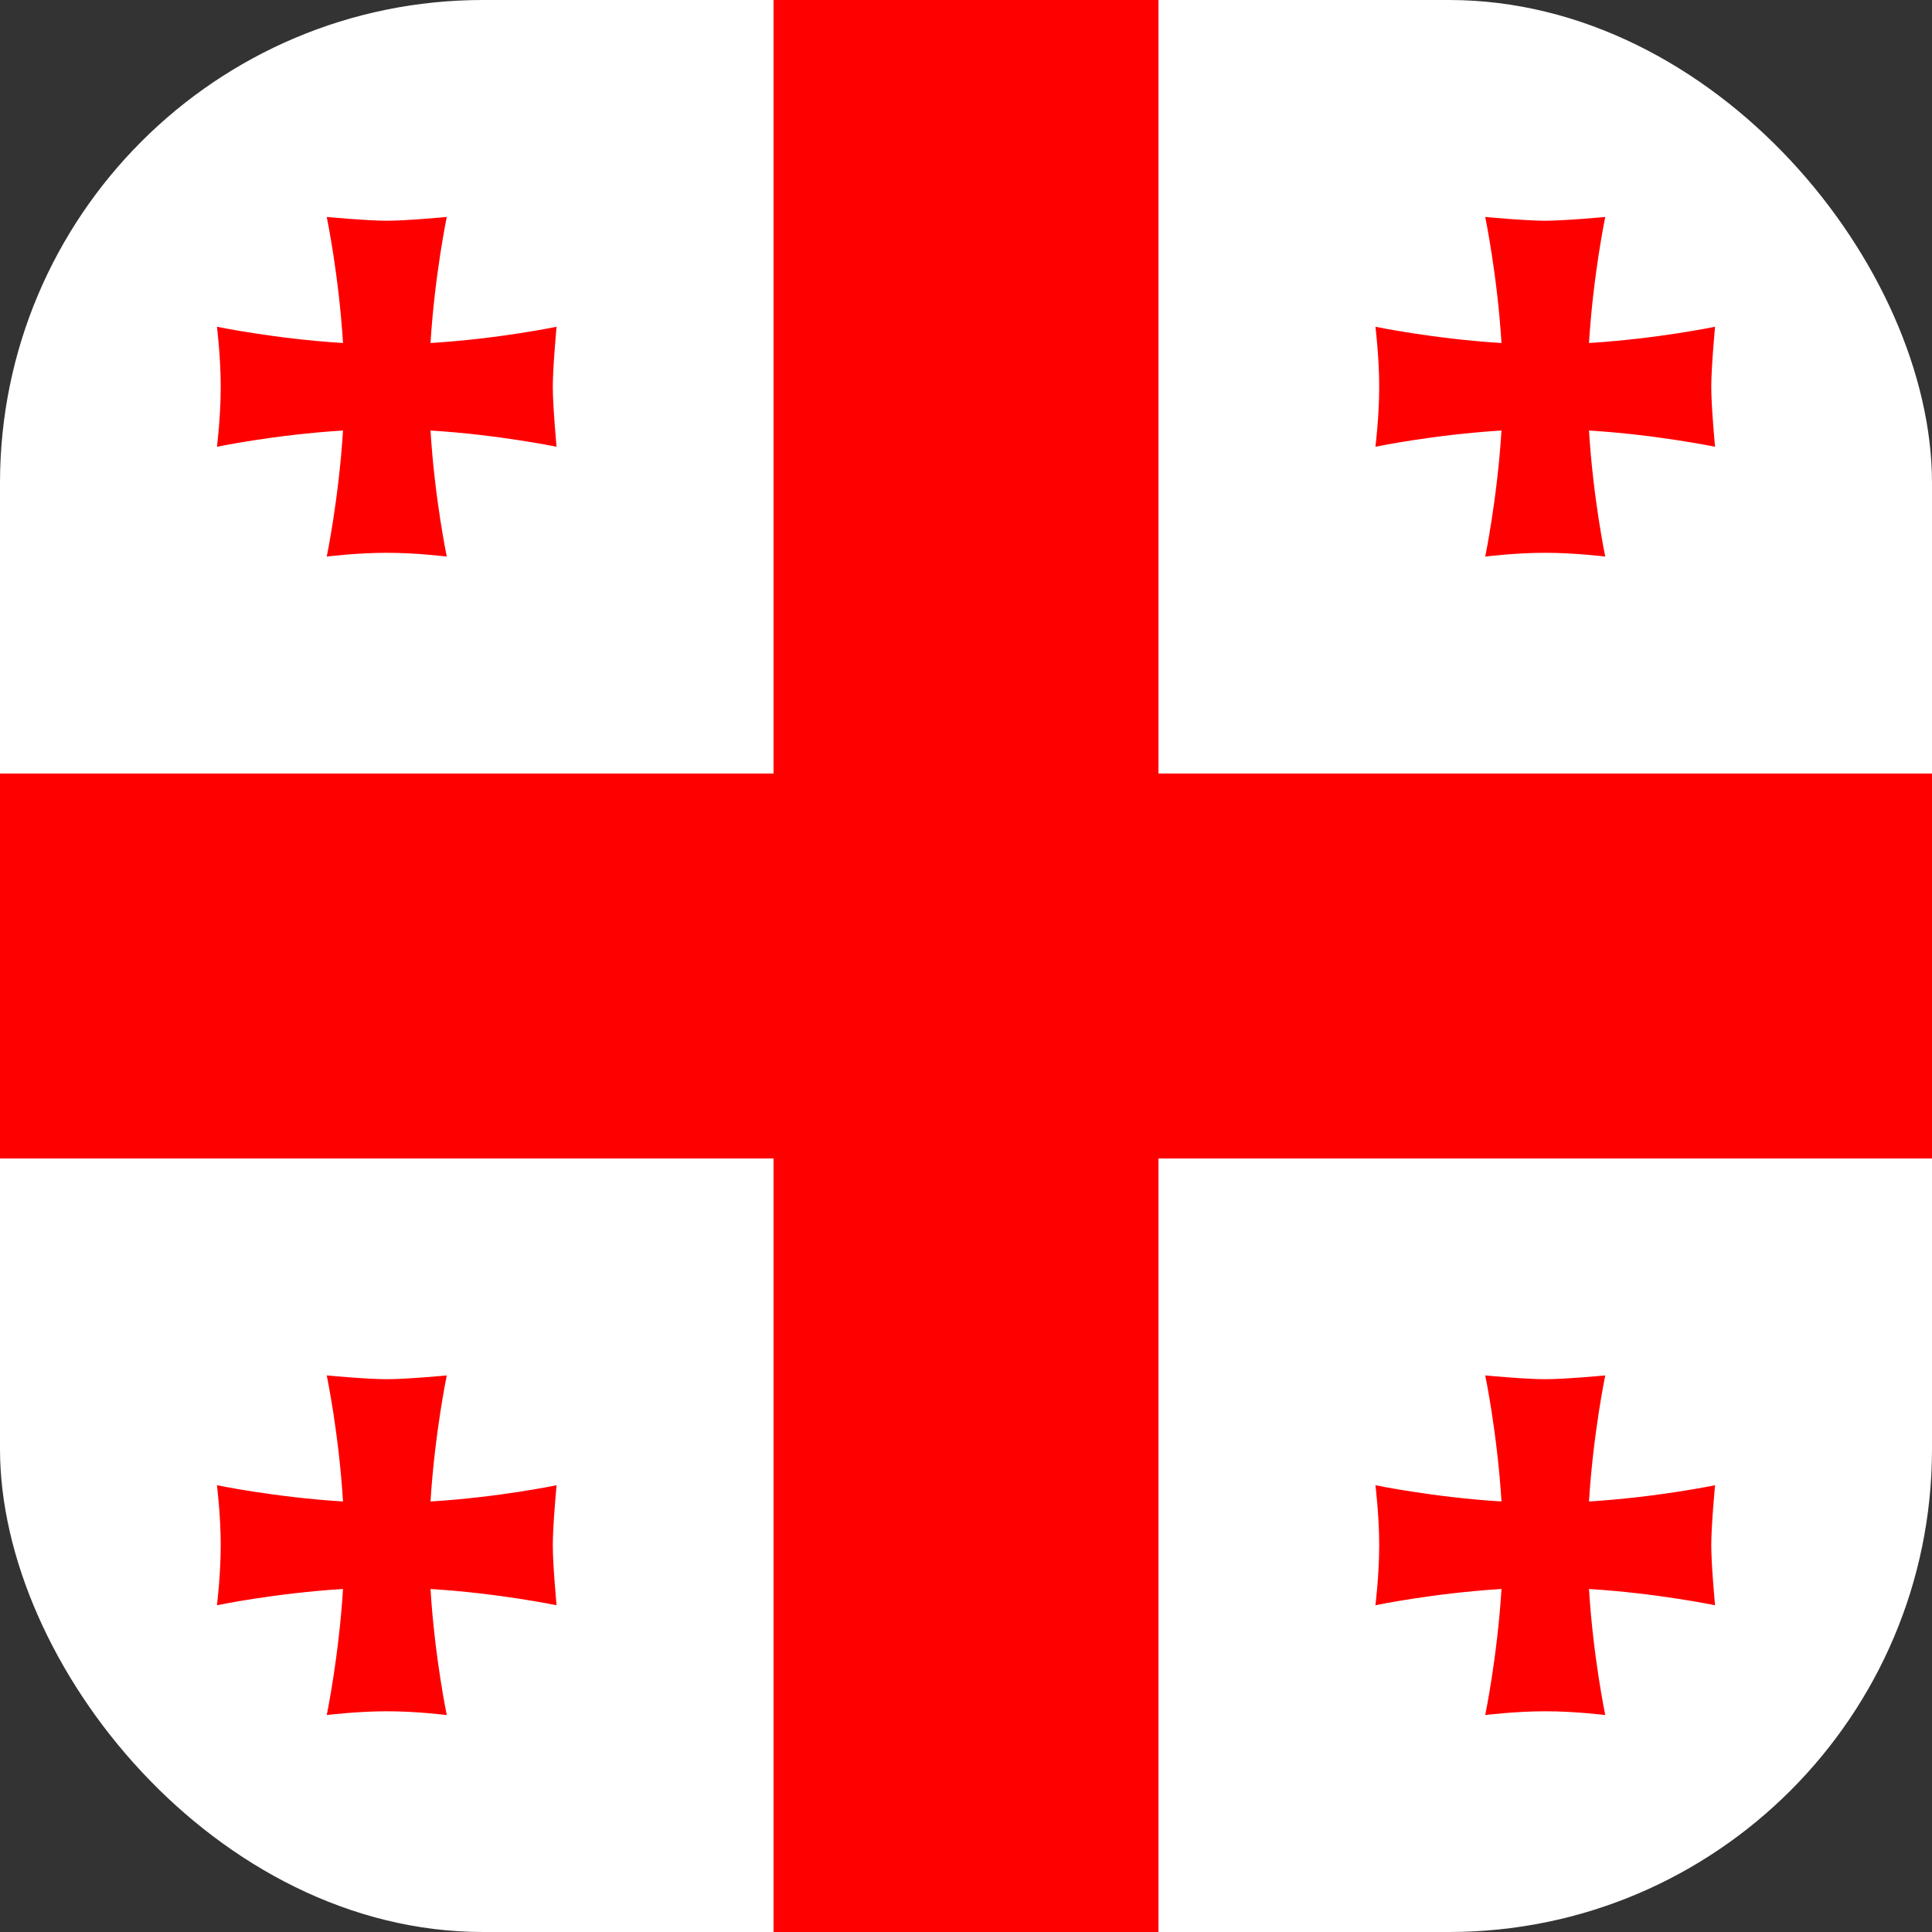<svg width="24" height="24" viewBox="0 0 24 24" fill="none" xmlns="http://www.w3.org/2000/svg">
<rect x="0" y="0" width="24" height="24" fill="#333333" stroke="none"/>
<g clip-path="url(#clip0_990_33298)">
<path d="M0 0H24V24H0V0Z" fill="white"/>
<path d="M9.609 0H14.391V24H9.609V0Z" fill="#FF0000"/>
<path d="M0 9.609H24V14.391H0V9.609Z" fill="#FF0000"/>
<path fill-rule="evenodd" clip-rule="evenodd" d="M5.348 18.652C5.4 17.808 5.55 17.086 5.55 17.086C5.55 17.086 5.053 17.133 4.805 17.133C4.556 17.133 4.059 17.086 4.059 17.086C4.059 17.086 4.209 17.803 4.261 18.652C3.417 18.6 2.695 18.45 2.695 18.45C2.695 18.45 2.742 18.825 2.742 19.195C2.742 19.566 2.695 19.941 2.695 19.941C2.695 19.941 3.413 19.791 4.261 19.739C4.209 20.583 4.059 21.305 4.059 21.305C4.059 21.305 4.434 21.258 4.805 21.258C5.18 21.258 5.55 21.305 5.55 21.305C5.55 21.305 5.4 20.587 5.348 19.739C6.192 19.791 6.914 19.941 6.914 19.941C6.914 19.941 6.867 19.444 6.867 19.195C6.867 18.947 6.914 18.45 6.914 18.45C6.914 18.45 6.197 18.6 5.348 18.652ZM19.739 4.261C19.791 3.417 19.941 2.695 19.941 2.695C19.941 2.695 19.444 2.742 19.195 2.742C18.947 2.742 18.45 2.695 18.45 2.695C18.45 2.695 18.6 3.417 18.652 4.261C17.808 4.209 17.086 4.059 17.086 4.059C17.086 4.059 17.133 4.434 17.133 4.805C17.133 5.18 17.086 5.55 17.086 5.55C17.086 5.55 17.803 5.4 18.652 5.348C18.6 6.192 18.45 6.914 18.45 6.914C18.45 6.914 18.825 6.867 19.195 6.867C19.566 6.867 19.941 6.914 19.941 6.914C19.941 6.914 19.791 6.197 19.739 5.348C20.583 5.4 21.305 5.55 21.305 5.55C21.305 5.55 21.258 5.053 21.258 4.805C21.258 4.561 21.305 4.059 21.305 4.059C21.305 4.059 20.583 4.209 19.739 4.261ZM5.348 4.261C5.4 3.417 5.55 2.695 5.55 2.695C5.55 2.695 5.053 2.742 4.805 2.742C4.556 2.742 4.059 2.695 4.059 2.695C4.059 2.695 4.209 3.417 4.261 4.261C3.417 4.209 2.695 4.059 2.695 4.059C2.695 4.059 2.742 4.434 2.742 4.805C2.742 5.18 2.695 5.55 2.695 5.55C2.695 5.55 3.413 5.4 4.261 5.348C4.209 6.192 4.059 6.914 4.059 6.914C4.059 6.914 4.434 6.867 4.805 6.867C5.18 6.867 5.55 6.914 5.55 6.914C5.55 6.914 5.4 6.197 5.348 5.348C6.192 5.4 6.914 5.55 6.914 5.55C6.914 5.55 6.867 5.053 6.867 4.805C6.867 4.561 6.914 4.059 6.914 4.059C6.914 4.059 6.197 4.209 5.348 4.261ZM19.739 18.652C19.791 17.808 19.941 17.086 19.941 17.086C19.941 17.086 19.444 17.133 19.195 17.133C18.947 17.133 18.45 17.086 18.45 17.086C18.45 17.086 18.6 17.803 18.652 18.652C17.808 18.6 17.086 18.45 17.086 18.45C17.086 18.45 17.133 18.825 17.133 19.195C17.133 19.566 17.086 19.941 17.086 19.941C17.086 19.941 17.803 19.791 18.652 19.739C18.6 20.583 18.45 21.305 18.45 21.305C18.45 21.305 18.825 21.258 19.195 21.258C19.566 21.258 19.941 21.305 19.941 21.305C19.941 21.305 19.791 20.587 19.739 19.739C20.583 19.791 21.305 19.941 21.305 19.941C21.305 19.941 21.258 19.444 21.258 19.195C21.258 18.947 21.305 18.45 21.305 18.45C21.305 18.45 20.583 18.6 19.739 18.652Z" fill="#FF0000"/>
</g>
<defs>
<clipPath id="clip0_990_33298">
<rect width="24" height="24" rx="6" fill="white"/>
</clipPath>
</defs>
</svg>

